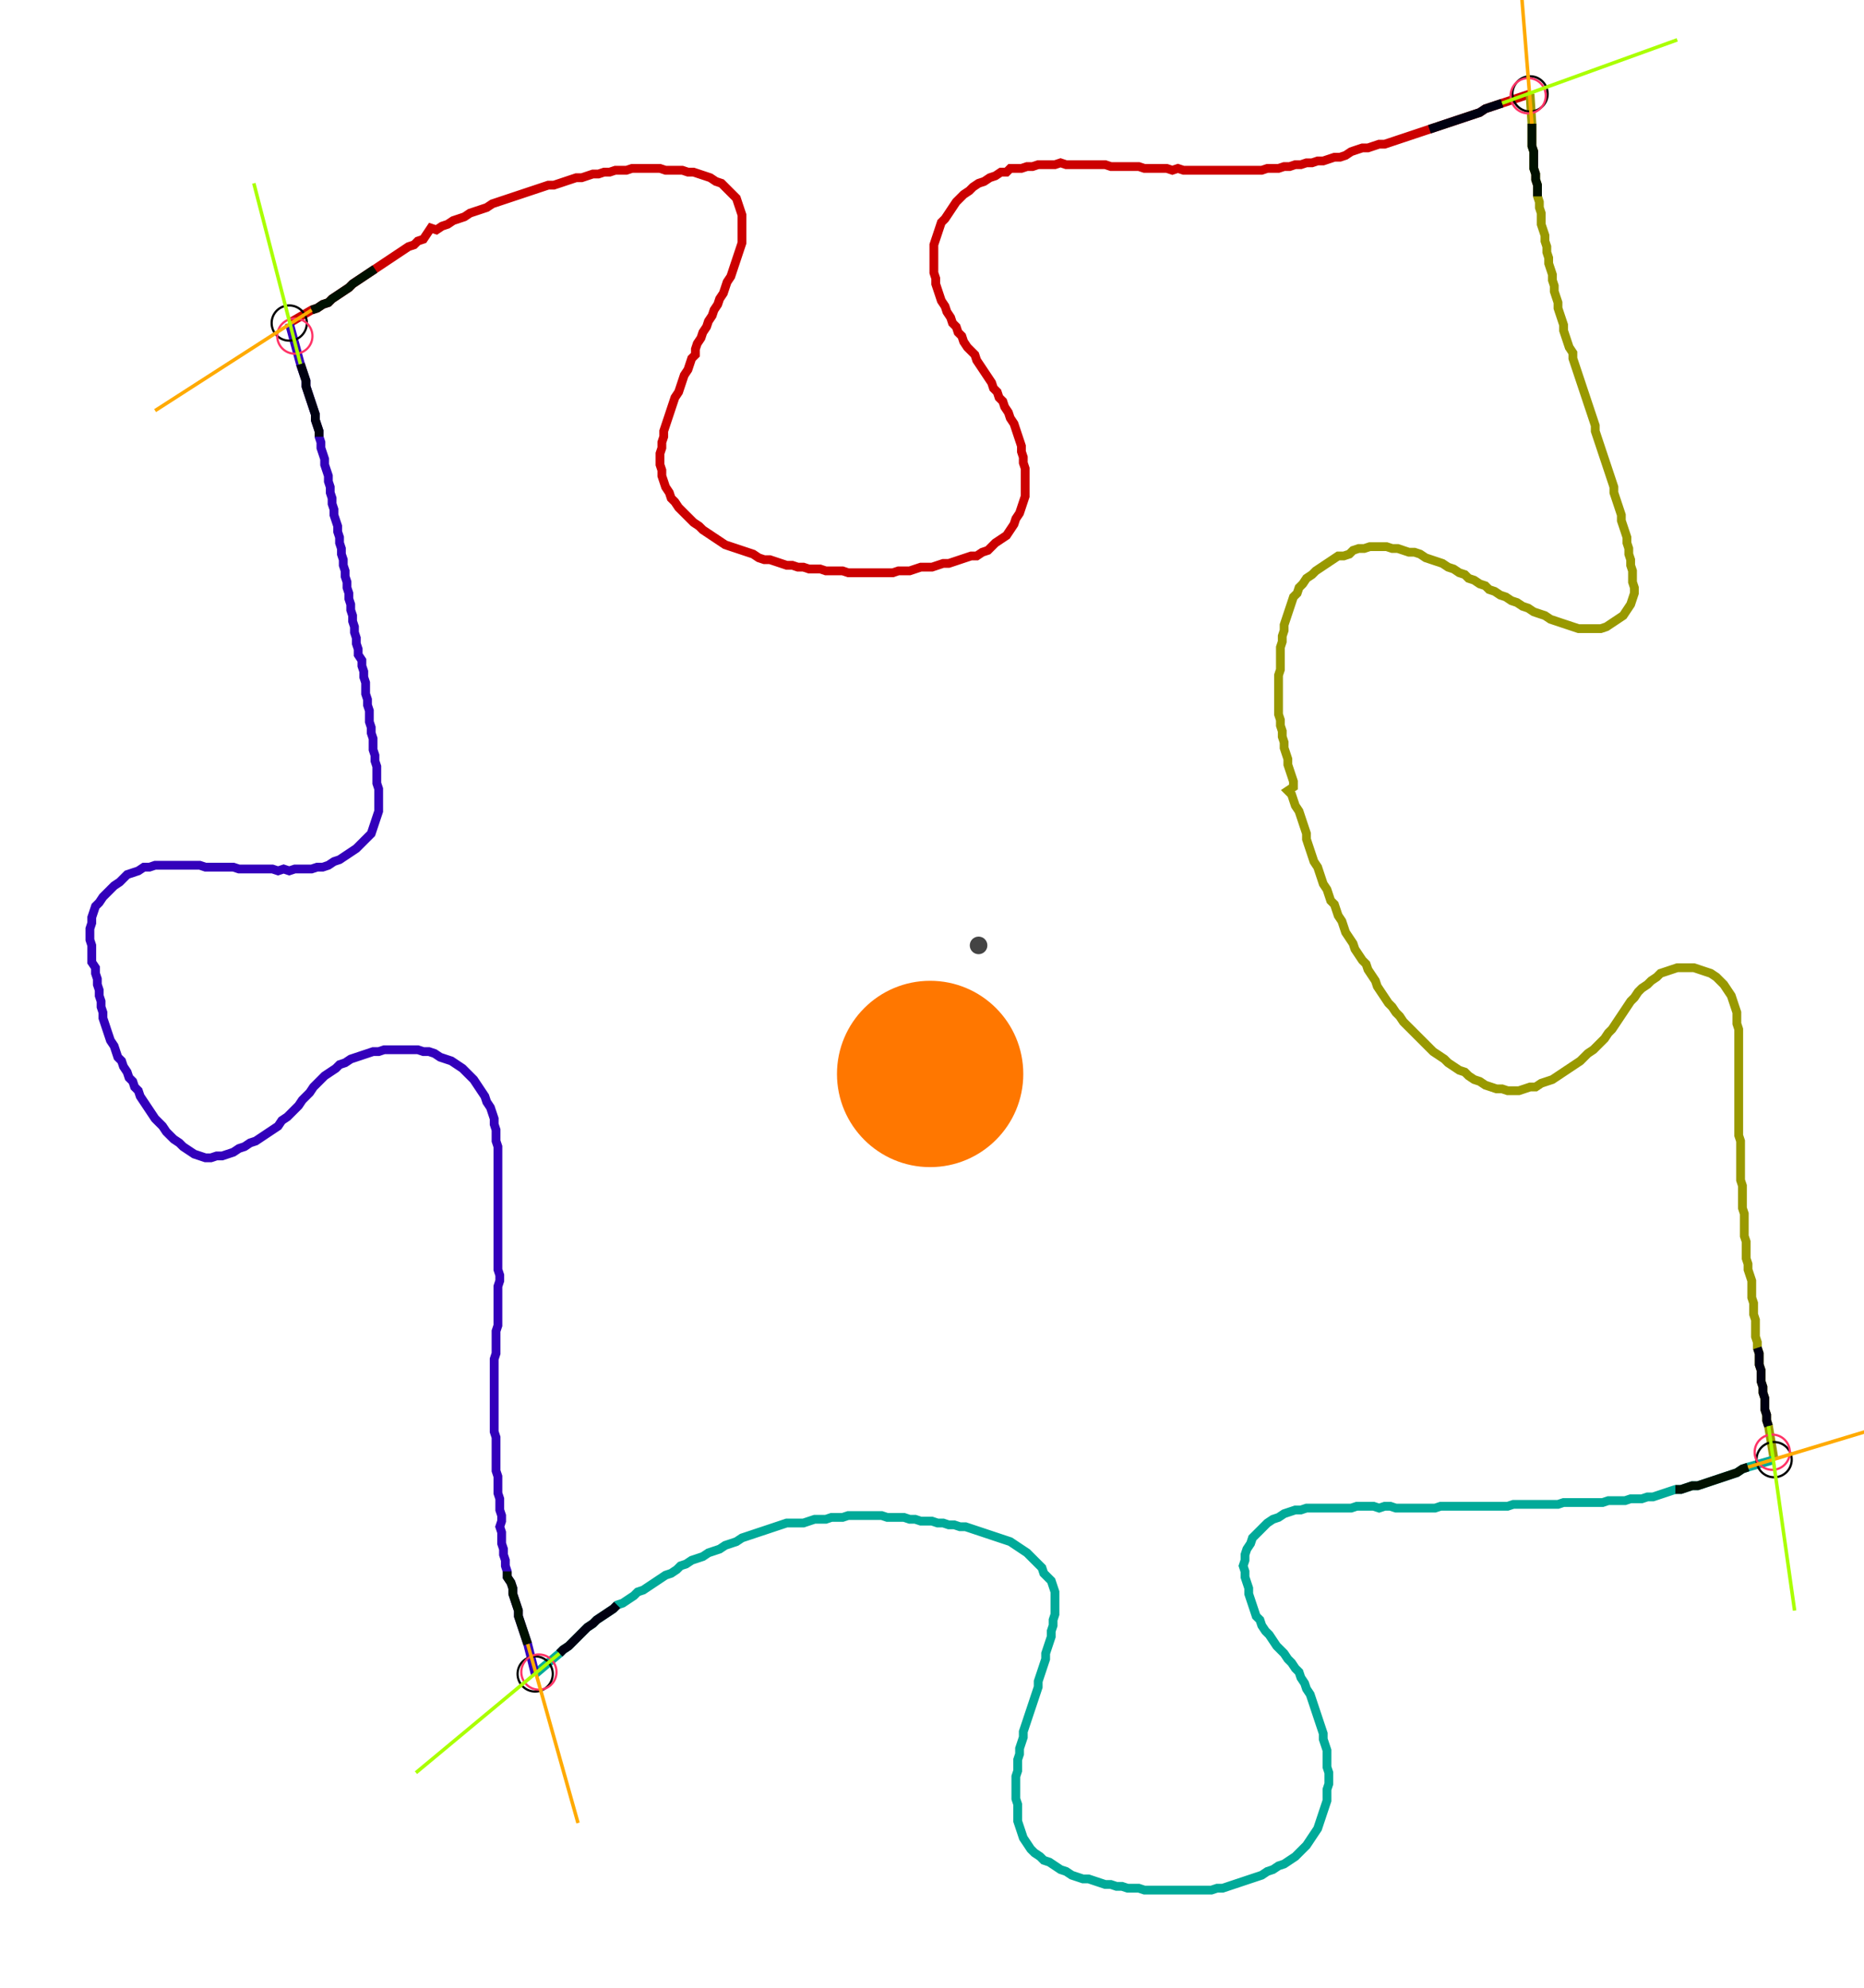 <?xml version="1.0" encoding="UTF-8" standalone="no"?><svg width="575.238" height="613.333" viewBox="-10 -10 211.746 224.444" xmlns="http://www.w3.org/2000/svg" xmlns:xlink="http://www.w3.org/1999/xlink"><polyline points="22.857,26.032 25.397,24.55 26.032,24.339 26.667,23.915 27.302,23.704 27.725,23.28 28.36,22.857 28.995,22.434 29.63,22.011 30.053,21.587 30.688,21.164 31.323,20.741 31.958,20.317 32.593,19.894 33.228,19.471 33.862,19.048 34.497,18.624 35.132,18.201 35.767,17.778 36.402,17.354 37.037,17.143 37.46,16.72 38.095,16.508 38.519,15.873 38.942,15.238 39.577,15.45 40.212,15.026 40.847,14.815 41.481,14.392 42.116,14.18 42.751,13.968 43.386,13.545 44.021,13.333 44.656,13.122 45.291,12.91 45.926,12.487 46.561,12.275 47.196,12.063 47.831,11.852 48.466,11.64 49.101,11.429 49.735,11.217 50.37,11.005 51.005,10.794 51.64,10.582 52.275,10.37 52.91,10.37 53.545,10.159 54.18,9.947 54.815,9.735 55.45,9.524 56.085,9.524 56.72,9.312 57.354,9.101 57.989,9.101 58.624,8.889 59.259,8.889 59.894,8.677 60.529,8.677 61.164,8.677 61.799,8.466 62.434,8.466 63.069,8.466 63.704,8.466 64.339,8.466 64.974,8.466 65.608,8.677 66.243,8.677 66.878,8.677 67.513,8.677 68.148,8.889 68.783,8.889 69.418,9.101 70.053,9.312 70.688,9.524 71.323,9.947 71.958,10.159 72.381,10.582 72.804,11.005 73.228,11.429 73.651,11.852 73.862,12.487 74.074,13.122 74.286,13.757 74.286,14.392 74.286,15.026 74.286,15.661 74.286,16.296 74.286,16.931 74.074,17.566 73.862,18.201 73.651,18.836 73.439,19.471 73.228,20.106 73.016,20.741 72.593,21.376 72.381,22.011 72.169,22.646 71.746,23.28 71.534,23.915 71.111,24.55 70.899,25.185 70.476,25.82 70.265,26.455 69.841,27.09 69.63,27.725 69.206,28.36 68.995,28.995 68.995,29.63 68.571,30.053 68.36,30.688 68.148,31.323 67.725,31.958 67.513,32.593 67.302,33.228 67.09,33.862 66.667,34.497 66.455,35.132 66.243,35.767 66.032,36.402 65.82,37.037 65.608,37.672 65.397,38.307 65.397,38.942 65.185,39.577 65.185,40.212 64.974,40.847 64.974,41.481 64.974,42.116 65.185,42.751 65.185,43.386 65.397,44.021 65.608,44.656 66.032,45.291 66.243,45.926 66.667,46.349 67.09,46.984 67.513,47.407 67.937,47.831 68.36,48.254 68.783,48.677 69.418,49.101 69.841,49.524 70.476,49.947 71.111,50.37 71.746,50.794 72.381,51.217 73.016,51.429 73.651,51.64 74.286,51.852 74.921,52.063 75.556,52.275 76.19,52.698 76.825,52.91 77.46,52.91 78.095,53.122 78.73,53.333 79.365,53.545 80.0,53.545 80.635,53.757 81.27,53.757 81.905,53.968 82.54,53.968 83.175,53.968 83.81,54.18 84.444,54.18 85.079,54.18 85.714,54.18 86.349,54.392 86.984,54.392 87.619,54.392 88.254,54.392 88.889,54.392 89.524,54.392 90.159,54.392 90.794,54.392 91.429,54.392 92.063,54.18 92.698,54.18 93.333,54.18 93.968,53.968 94.603,53.757 95.238,53.757 95.873,53.757 96.508,53.545 97.143,53.333 97.778,53.333 98.413,53.122 99.048,52.91 99.683,52.698 100.317,52.487 100.952,52.487 101.587,52.063 102.222,51.852 102.646,51.429 103.069,51.005 103.704,50.582 104.339,50.159 104.762,49.524 105.185,48.889 105.397,48.254 105.82,47.619 106.032,46.984 106.243,46.349 106.455,45.714 106.455,45.079 106.455,44.444 106.455,43.81 106.455,43.175 106.455,42.54 106.243,41.905 106.243,41.27 106.032,40.635 106.032,40.0 105.82,39.365 105.608,38.73 105.397,38.095 105.185,37.46 104.762,36.825 104.55,36.19 104.127,35.556 103.915,34.921 103.492,34.497 103.28,33.862 102.857,33.439 102.646,32.804 102.222,32.169 101.799,31.534 101.376,30.899 100.952,30.265 100.741,29.63 100.317,29.206 99.894,28.783 99.471,28.148 99.259,27.513 98.836,27.09 98.624,26.455 98.201,26.032 97.989,25.397 97.566,24.762 97.354,24.127 96.931,23.492 96.72,22.857 96.508,22.222 96.296,21.587 96.296,20.952 96.085,20.317 96.085,19.683 96.085,19.048 96.085,18.413 96.085,17.778 96.085,17.143 96.296,16.508 96.508,15.873 96.72,15.238 96.931,14.603 97.354,14.18 97.778,13.545 98.201,12.91 98.624,12.275 99.048,11.852 99.471,11.429 100.106,11.005 100.529,10.582 101.164,10.159 101.799,9.947 102.434,9.524 103.069,9.312 103.704,8.889 104.339,8.889 104.762,8.466 105.397,8.466 106.032,8.466 106.667,8.254 107.302,8.254 107.937,8.042 108.571,8.042 109.206,8.042 109.841,8.042 110.476,7.831 111.111,8.042 111.746,8.042 112.381,8.042 113.016,8.042 113.651,8.042 114.286,8.042 114.921,8.042 115.556,8.042 116.19,8.254 116.825,8.254 117.46,8.254 118.095,8.254 118.73,8.254 119.365,8.254 120,8.466 120.635,8.466 121.27,8.466 121.905,8.466 122.54,8.466 123.175,8.677 123.81,8.466 124.444,8.677 125.079,8.677 125.714,8.677 126.349,8.677 126.984,8.677 127.619,8.677 128.254,8.677 128.889,8.677 129.524,8.677 130.159,8.677 130.794,8.677 131.429,8.677 132.063,8.677 132.698,8.677 133.333,8.677 133.968,8.466 134.603,8.466 135.238,8.466 135.873,8.254 136.508,8.254 137.143,8.042 137.778,8.042 138.413,7.831 139.048,7.831 139.683,7.619 140.317,7.619 140.952,7.407 141.587,7.196 142.222,7.196 142.857,6.984 143.492,6.561 144.127,6.349 144.762,6.138 145.397,6.138 146.032,5.926 146.667,5.714 147.302,5.714 147.937,5.503 148.571,5.291 149.206,5.079 149.841,4.868 150.476,4.656 151.111,4.444 151.746,4.233 152.381,4.021 153.016,3.81 153.651,3.598 154.286,3.386 154.921,3.175 155.556,2.963 156.19,2.751 156.825,2.54 157.46,2.328 158.095,2.116 158.73,1.693 159.365,1.481 160.0,1.27 160.635,1.058 163.81,0.0" style="fill:none; stroke:#cc0000; stroke-width:1.0"  /><polyline points="163.81,0.0 164.021,3.386 164.021,4.021 164.021,4.656 164.021,5.291 164.021,5.926 164.233,6.561 164.233,7.196 164.233,7.831 164.233,8.466 164.444,9.101 164.444,9.735 164.656,10.37 164.656,11.005 164.656,11.64 164.868,12.275 164.868,12.91 165.079,13.545 165.079,14.18 165.079,14.815 165.291,15.45 165.503,16.085 165.503,16.72 165.714,17.354 165.714,17.989 165.926,18.624 165.926,19.259 166.138,19.894 166.349,20.529 166.349,21.164 166.561,21.799 166.561,22.434 166.772,23.069 166.984,23.704 166.984,24.339 167.196,24.974 167.407,25.608 167.619,26.243 167.619,26.878 167.831,27.513 168.042,28.148 168.254,28.783 168.677,29.418 168.677,30.053 168.889,30.688 169.101,31.323 169.312,31.958 169.524,32.593 169.735,33.228 169.947,33.862 170.159,34.497 170.37,35.132 170.582,35.767 170.794,36.402 171.005,37.037 171.217,37.672 171.217,38.307 171.429,38.942 171.64,39.577 171.852,40.212 172.063,40.847 172.275,41.481 172.487,42.116 172.698,42.751 172.91,43.386 173.122,44.021 173.333,44.656 173.333,45.291 173.545,45.926 173.757,46.561 173.968,47.196 174.18,47.831 174.18,48.466 174.392,49.101 174.603,49.735 174.815,50.37 174.815,51.005 175.026,51.64 175.026,52.275 175.238,52.91 175.238,53.545 175.45,54.18 175.45,54.815 175.45,55.45 175.661,56.085 175.661,56.72 175.45,57.354 175.238,57.989 174.815,58.624 174.392,59.259 173.757,59.683 173.122,60.106 172.487,60.529 171.852,60.741 171.217,60.741 170.582,60.741 169.947,60.741 169.312,60.741 168.677,60.529 168.042,60.317 167.407,60.106 166.772,59.894 166.138,59.683 165.503,59.259 164.868,59.048 164.233,58.836 163.598,58.413 162.963,58.201 162.328,57.778 161.693,57.566 161.058,57.143 160.423,56.931 159.788,56.508 159.153,56.296 158.73,55.873 158.095,55.661 157.46,55.238 156.825,55.026 156.402,54.603 155.767,54.392 155.132,53.968 154.497,53.757 153.862,53.333 153.228,53.122 152.593,52.91 151.958,52.698 151.323,52.275 150.688,52.063 150.053,52.063 149.418,51.852 148.783,51.64 148.148,51.64 147.513,51.429 146.878,51.429 146.243,51.429 145.608,51.429 144.974,51.64 144.339,51.64 143.704,51.852 143.28,52.275 142.646,52.487 142.011,52.487 141.376,52.91 140.741,53.333 140.106,53.757 139.471,54.18 139.048,54.603 138.413,55.026 137.989,55.661 137.566,56.085 137.354,56.72 136.931,57.143 136.72,57.778 136.508,58.413 136.296,59.048 136.085,59.683 135.873,60.317 135.873,60.952 135.661,61.587 135.661,62.222 135.45,62.857 135.45,63.492 135.45,64.127 135.45,64.762 135.45,65.397 135.238,66.032 135.238,66.667 135.238,67.302 135.238,67.937 135.238,68.571 135.238,69.206 135.238,69.841 135.238,70.476 135.45,71.111 135.45,71.746 135.661,72.381 135.661,73.016 135.873,73.651 135.873,74.286 136.085,74.921 136.296,75.556 136.296,76.19 136.508,76.825 136.72,77.46 136.931,78.095 136.931,78.73 136.296,79.153 136.72,79.577 136.931,80.212 137.143,80.847 137.566,81.481 137.778,82.116 137.989,82.751 138.201,83.386 138.413,84.021 138.413,84.656 138.624,85.291 138.836,85.926 139.048,86.561 139.259,87.196 139.683,87.831 139.894,88.466 140.106,89.101 140.317,89.735 140.741,90.37 140.952,91.005 141.164,91.64 141.587,92.063 141.799,92.698 142.011,93.333 142.434,93.968 142.646,94.603 142.857,95.238 143.28,95.873 143.704,96.508 143.915,97.143 144.339,97.778 144.762,98.413 145.185,98.836 145.397,99.471 145.82,100.106 146.243,100.741 146.455,101.376 146.878,102.011 147.302,102.646 147.725,103.28 148.148,103.704 148.571,104.339 148.995,104.762 149.418,105.397 149.841,105.82 150.265,106.243 150.688,106.667 151.111,107.09 151.534,107.513 151.958,107.937 152.381,108.36 152.804,108.783 153.439,109.206 154.074,109.63 154.497,110.053 155.132,110.476 155.767,110.899 156.402,111.111 156.825,111.534 157.46,111.958 158.095,112.169 158.73,112.593 159.365,112.804 160.0,113.016 160.635,113.016 161.27,113.228 161.905,113.228 162.54,113.228 163.175,113.016 163.81,112.804 164.444,112.804 165.079,112.381 165.714,112.169 166.349,111.958 166.984,111.534 167.619,111.111 168.254,110.688 168.889,110.265 169.524,109.841 169.947,109.418 170.37,108.995 171.005,108.571 171.429,108.148 171.852,107.725 172.275,107.302 172.698,106.667 173.122,106.243 173.545,105.608 173.968,104.974 174.392,104.339 174.815,103.704 175.238,103.069 175.661,102.646 176.085,102.011 176.508,101.587 177.143,101.164 177.566,100.741 178.201,100.317 178.624,99.894 179.259,99.683 179.894,99.471 180.529,99.259 181.164,99.259 181.799,99.259 182.434,99.259 183.069,99.471 183.704,99.683 184.339,99.894 184.974,100.317 185.397,100.741 185.82,101.164 186.243,101.799 186.667,102.434 186.878,103.069 187.09,103.704 187.302,104.339 187.302,104.974 187.302,105.608 187.513,106.243 187.513,106.878 187.513,107.513 187.513,108.148 187.513,108.783 187.513,109.418 187.513,110.053 187.513,110.688 187.513,111.323 187.513,111.958 187.513,112.593 187.513,113.228 187.513,113.862 187.513,114.497 187.513,115.132 187.513,115.767 187.513,116.402 187.513,117.037 187.513,117.672 187.513,118.307 187.725,118.942 187.725,119.577 187.725,120.212 187.725,120.847 187.725,121.481 187.725,122.116 187.725,122.751 187.725,123.386 187.937,124.021 187.937,124.656 187.937,125.291 187.937,125.926 187.937,126.561 188.148,127.196 188.148,127.831 188.148,128.466 188.148,129.101 188.148,129.735 188.36,130.37 188.36,131.005 188.36,131.64 188.36,132.275 188.571,132.91 188.571,133.545 188.783,134.18 188.995,134.815 188.995,135.45 188.995,136.085 188.995,136.72 189.206,137.354 189.206,137.989 189.206,138.624 189.418,139.259 189.418,139.894 189.418,140.529 189.418,141.164 189.63,141.799 189.63,142.434 189.841,143.069 189.841,143.704 189.841,144.339 190.053,144.974 190.053,145.608 190.053,146.243 190.265,146.878 190.265,147.513 190.476,148.148 190.476,148.783 190.476,149.418 190.688,150.053 190.688,150.688 190.899,151.323 191.534,155.132" style="fill:none; stroke:#999900; stroke-width:1.0"  /><polyline points="191.534,155.132 188.571,155.979 187.937,156.19 187.302,156.614 186.667,156.825 186.032,157.037 185.397,157.249 184.762,157.46 184.127,157.672 183.492,157.884 182.857,158.095 182.222,158.095 181.587,158.307 180.952,158.519 180.317,158.519 179.683,158.73 179.048,158.942 178.413,159.153 177.778,159.365 177.143,159.365 176.508,159.577 175.873,159.577 175.238,159.577 174.603,159.788 173.968,159.788 173.333,159.788 172.698,159.788 172.063,160.0 171.429,160.0 170.794,160.0 170.159,160.0 169.524,160.0 168.889,160.0 168.254,160.0 167.619,160.0 166.984,160.212 166.349,160.212 165.714,160.212 165.079,160.212 164.444,160.212 163.81,160.212 163.175,160.212 162.54,160.212 161.905,160.212 161.27,160.423 160.635,160.423 160.0,160.423 159.365,160.423 158.73,160.423 158.095,160.423 157.46,160.423 156.825,160.423 156.19,160.423 155.556,160.423 154.921,160.423 154.286,160.423 153.651,160.423 153.016,160.635 152.381,160.635 151.746,160.635 151.111,160.635 150.476,160.635 149.841,160.635 149.206,160.635 148.571,160.635 147.937,160.423 147.302,160.423 146.667,160.635 146.032,160.423 145.397,160.423 144.762,160.423 144.127,160.423 143.492,160.635 142.857,160.635 142.222,160.635 141.587,160.635 140.952,160.635 140.317,160.635 139.683,160.635 139.048,160.635 138.413,160.635 137.778,160.847 137.143,160.847 136.508,161.058 135.873,161.27 135.238,161.693 134.603,161.905 133.968,162.328 133.545,162.751 133.122,163.175 132.698,163.598 132.275,164.021 132.063,164.656 131.64,165.291 131.429,165.926 131.429,166.561 131.217,167.196 131.429,167.831 131.429,168.466 131.64,169.101 131.852,169.735 131.852,170.37 132.063,171.005 132.275,171.64 132.487,172.275 132.698,172.91 133.122,173.333 133.333,173.968 133.757,174.603 134.18,175.026 134.603,175.661 135.026,176.296 135.45,176.72 135.873,177.143 136.296,177.778 136.72,178.201 137.143,178.836 137.566,179.259 137.778,179.894 138.201,180.529 138.413,181.164 138.836,181.799 139.048,182.434 139.259,183.069 139.471,183.704 139.683,184.339 139.894,184.974 140.106,185.608 140.317,186.243 140.317,186.878 140.529,187.513 140.741,188.148 140.741,188.783 140.741,189.418 140.741,190.053 140.952,190.688 140.952,191.323 140.952,191.958 140.741,192.593 140.741,193.228 140.741,193.862 140.529,194.497 140.317,195.132 140.106,195.767 139.894,196.402 139.683,197.037 139.259,197.672 138.836,198.307 138.413,198.942 137.989,199.365 137.566,199.788 137.143,200.212 136.508,200.635 135.873,201.058 135.238,201.27 134.603,201.693 133.968,201.905 133.333,202.328 132.698,202.54 132.063,202.751 131.429,202.963 130.794,203.175 130.159,203.386 129.524,203.598 128.889,203.81 128.254,203.81 127.619,204.021 126.984,204.021 126.349,204.021 125.714,204.021 125.079,204.021 124.444,204.021 123.81,204.021 123.175,204.021 122.54,204.021 121.905,204.021 121.27,204.021 120.635,204.021 120,204.021 119.365,203.81 118.73,203.81 118.095,203.81 117.46,203.598 116.825,203.598 116.19,203.386 115.556,203.386 114.921,203.175 114.286,202.963 113.651,202.751 113.016,202.751 112.381,202.54 111.746,202.328 111.111,201.905 110.476,201.693 109.841,201.27 109.206,200.847 108.571,200.635 108.148,200.212 107.513,199.788 107.09,199.365 106.667,198.73 106.243,198.095 106.032,197.46 105.82,196.825 105.608,196.19 105.608,195.556 105.608,194.921 105.608,194.286 105.397,193.651 105.397,193.016 105.397,192.381 105.397,191.746 105.397,191.111 105.608,190.476 105.608,189.841 105.608,189.206 105.82,188.571 105.82,187.937 106.032,187.302 106.243,186.667 106.243,186.032 106.455,185.397 106.667,184.762 106.878,184.127 107.09,183.492 107.302,182.857 107.513,182.222 107.725,181.587 107.937,180.952 107.937,180.317 108.148,179.683 108.36,179.048 108.571,178.413 108.783,177.778 108.783,177.143 108.995,176.508 109.206,175.873 109.418,175.238 109.418,174.603 109.63,173.968 109.63,173.333 109.841,172.698 109.841,172.063 109.841,171.429 109.841,170.794 109.841,170.159 109.63,169.524 109.418,168.889 108.995,168.466 108.571,168.042 108.36,167.407 107.937,166.984 107.513,166.561 107.09,166.138 106.667,165.714 106.032,165.291 105.397,164.868 104.762,164.444 104.127,164.233 103.492,164.021 102.857,163.81 102.222,163.598 101.587,163.386 100.952,163.175 100.317,162.963 99.683,162.751 99.048,162.751 98.413,162.54 97.778,162.54 97.143,162.328 96.508,162.328 95.873,162.116 95.238,162.116 94.603,162.116 93.968,161.905 93.333,161.905 92.698,161.693 92.063,161.693 91.429,161.693 90.794,161.693 90.159,161.481 89.524,161.481 88.889,161.481 88.254,161.481 87.619,161.481 86.984,161.481 86.349,161.481 85.714,161.693 85.079,161.693 84.444,161.693 83.81,161.905 83.175,161.905 82.54,161.905 81.905,162.116 81.27,162.328 80.635,162.328 80.0,162.328 79.365,162.328 78.73,162.54 78.095,162.751 77.46,162.963 76.825,163.175 76.19,163.386 75.556,163.598 74.921,163.81 74.286,164.021 73.651,164.444 73.016,164.656 72.381,164.868 71.746,165.291 71.111,165.503 70.476,165.714 69.841,166.138 69.206,166.349 68.571,166.561 67.937,166.984 67.302,167.196 66.878,167.619 66.243,168.042 65.608,168.254 64.974,168.677 64.339,169.101 63.704,169.524 63.069,169.947 62.434,170.159 62.011,170.582 61.376,171.005 60.741,171.429 60.106,171.64 59.683,172.063 59.048,172.487 58.413,172.91 57.778,173.333 57.354,173.757 56.72,174.18 56.296,174.603 55.873,175.026 55.45,175.45 55.026,175.873 54.603,176.296 53.968,176.72 53.545,177.143 50.794,179.471" style="fill:none; stroke:#00aa99; stroke-width:1.0"  /><polyline points="50.794,179.471 49.947,176.085 49.735,175.45 49.524,174.815 49.312,174.18 49.101,173.545 48.889,172.91 48.889,172.275 48.677,171.64 48.466,171.005 48.254,170.37 48.254,169.735 48.042,169.101 47.619,168.466 47.619,167.831 47.407,167.196 47.407,166.561 47.196,165.926 47.196,165.291 46.984,164.656 46.984,164.021 46.984,163.386 46.772,162.751 46.984,162.116 46.984,161.481 46.772,160.847 46.772,160.212 46.772,159.577 46.561,158.942 46.561,158.307 46.561,157.672 46.561,157.037 46.349,156.402 46.349,155.767 46.349,155.132 46.349,154.497 46.349,153.862 46.349,153.228 46.349,152.593 46.138,151.958 46.138,151.323 46.138,150.688 46.138,150.053 46.138,149.418 46.138,148.783 46.138,148.148 46.138,147.513 46.138,146.878 46.138,146.243 46.138,145.608 46.138,144.974 46.138,144.339 46.138,143.704 46.349,143.069 46.349,142.434 46.349,141.799 46.349,141.164 46.349,140.529 46.561,139.894 46.561,139.259 46.561,138.624 46.561,137.989 46.561,137.354 46.561,136.72 46.561,136.085 46.561,135.45 46.772,134.815 46.772,134.18 46.561,133.545 46.561,132.91 46.561,132.275 46.561,131.64 46.561,131.005 46.561,130.37 46.561,129.735 46.561,129.101 46.561,128.466 46.561,127.831 46.561,127.196 46.561,126.561 46.561,125.926 46.561,125.291 46.561,124.656 46.561,124.021 46.561,123.386 46.561,122.751 46.561,122.116 46.561,121.481 46.561,120.847 46.561,120.212 46.561,119.577 46.349,118.942 46.349,118.307 46.349,117.672 46.138,117.037 46.138,116.402 45.926,115.767 45.714,115.132 45.291,114.497 45.079,113.862 44.656,113.228 44.233,112.593 43.81,111.958 43.386,111.534 42.963,111.111 42.54,110.688 41.905,110.265 41.27,109.841 40.635,109.63 40.0,109.418 39.365,108.995 38.73,108.783 38.095,108.783 37.46,108.571 36.825,108.571 36.19,108.571 35.556,108.571 34.921,108.571 34.286,108.571 33.651,108.571 33.016,108.783 32.381,108.783 31.746,108.995 31.111,109.206 30.476,109.418 29.841,109.63 29.206,110.053 28.571,110.265 28.148,110.688 27.513,111.111 26.878,111.534 26.455,111.958 26.032,112.381 25.608,112.804 25.185,113.439 24.762,113.862 24.339,114.286 23.915,114.921 23.492,115.344 23.069,115.767 22.646,116.19 22.011,116.614 21.587,117.249 20.952,117.672 20.317,118.095 19.683,118.519 19.048,118.942 18.413,119.153 17.778,119.577 17.143,119.788 16.508,120.212 15.873,120.423 15.238,120.635 14.603,120.635 13.968,120.847 13.333,120.847 12.698,120.635 12.063,120.423 11.429,120 10.794,119.577 10.37,119.153 9.735,118.73 9.312,118.307 8.889,117.884 8.466,117.249 8.042,116.825 7.619,116.402 7.196,115.767 6.772,115.132 6.349,114.497 5.926,113.862 5.714,113.228 5.291,112.804 5.079,112.169 4.656,111.746 4.444,111.111 4.021,110.476 3.81,109.841 3.386,109.418 3.175,108.783 2.963,108.148 2.54,107.513 2.328,106.878 2.116,106.243 1.905,105.608 1.693,104.974 1.693,104.339 1.481,103.704 1.481,103.069 1.27,102.434 1.27,101.799 1.058,101.164 1.058,100.529 0.847,99.894 0.847,99.259 0.423,98.624 0.423,97.989 0.423,97.354 0.423,96.72 0.212,96.085 0.212,95.45 0.212,94.815 0.423,94.18 0.423,93.545 0.635,92.91 0.847,92.275 1.27,91.852 1.693,91.217 2.116,90.794 2.54,90.37 2.963,89.947 3.598,89.524 4.021,89.101 4.444,88.677 5.079,88.466 5.714,88.254 6.349,87.831 6.984,87.831 7.619,87.619 8.254,87.619 8.889,87.619 9.524,87.619 10.159,87.619 10.794,87.619 11.429,87.619 12.063,87.619 12.698,87.619 13.333,87.831 13.968,87.831 14.603,87.831 15.238,87.831 15.873,87.831 16.508,87.831 17.143,88.042 17.778,88.042 18.413,88.042 19.048,88.042 19.683,88.042 20.317,88.042 20.952,88.042 21.587,88.254 22.222,88.042 22.857,88.254 23.492,88.042 24.127,88.042 24.762,88.042 25.397,88.042 26.032,87.831 26.667,87.831 27.302,87.619 27.937,87.196 28.571,86.984 29.206,86.561 29.841,86.138 30.476,85.714 30.899,85.291 31.323,84.868 31.746,84.444 32.169,84.021 32.381,83.386 32.593,82.751 32.804,82.116 33.016,81.481 33.016,80.847 33.016,80.212 33.016,79.577 33.016,78.942 32.804,78.307 32.804,77.672 32.804,77.037 32.804,76.402 32.593,75.767 32.593,75.132 32.381,74.497 32.381,73.862 32.381,73.228 32.169,72.593 32.169,71.958 31.958,71.323 31.958,70.688 31.958,70.053 31.746,69.418 31.746,68.783 31.534,68.148 31.534,67.513 31.534,66.878 31.323,66.243 31.323,65.608 31.111,64.974 31.111,64.339 30.688,63.704 30.688,63.069 30.476,62.434 30.476,61.799 30.265,61.164 30.265,60.529 30.053,59.894 30.053,59.259 29.841,58.624 29.841,57.989 29.63,57.354 29.63,56.72 29.418,56.085 29.418,55.45 29.206,54.815 29.206,54.18 28.995,53.545 28.995,52.91 28.783,52.275 28.783,51.64 28.571,51.005 28.571,50.37 28.36,49.735 28.36,49.101 28.148,48.466 27.937,47.831 27.937,47.196 27.725,46.561 27.725,45.926 27.513,45.291 27.513,44.656 27.302,44.021 27.302,43.386 27.09,42.751 26.878,42.116 26.878,41.481 26.667,40.847 26.455,40.212 26.455,39.577 26.243,38.942 26.243,38.307 26.032,37.672 25.82,37.037 25.82,36.402 25.608,35.767 25.397,35.132 25.185,34.497 24.974,33.862 24.762,33.228 24.762,32.593 24.55,31.958 24.339,31.323 24.127,30.688 22.857,26.032" style="fill:none; stroke:#3300bb; stroke-width:1.0"  /><circle cx="22.857" cy="26.032" r="2.0" style="fill:none; stroke:#000000aa; stroke-width:0.25" /><circle cx="163.81" cy="0.0" r="2.0" style="fill:none; stroke:#000000aa; stroke-width:0.25" /><circle cx="191.534" cy="155.132" r="2.0" style="fill:none; stroke:#000000aa; stroke-width:0.25" /><circle cx="50.794" cy="179.471" r="2.0" style="fill:none; stroke:#000000aa; stroke-width:0.25" /><circle cx="23.492" cy="27.513" r="2.0" style="fill:none; stroke:#ff3366aa; stroke-width:0.25" /><circle cx="163.598" cy="0.212" r="2.0" style="fill:none; stroke:#ff3366aa; stroke-width:0.25" /><circle cx="191.323" cy="154.286" r="2.0" style="fill:none; stroke:#ff3366aa; stroke-width:0.25" /><circle cx="51.217" cy="179.259" r="2.0" style="fill:none; stroke:#ff3366aa; stroke-width:0.25" /><polyline points="32.593,19.894 31.958,20.317 31.323,20.741 30.688,21.164 30.053,21.587 29.63,22.011 28.995,22.434 28.36,22.857 27.725,23.28 27.302,23.704 26.667,23.915 26.032,24.339 25.397,24.55" style="fill:none; stroke:#001100; stroke-width:1.0" /><polyline points="26.243,38.942 26.243,38.307 26.032,37.672 25.82,37.037 25.82,36.402 25.608,35.767 25.397,35.132 25.185,34.497 24.974,33.862 24.762,33.228 24.762,32.593 24.55,31.958 24.339,31.323 24.127,30.688" style="fill:none; stroke:#000011; stroke-width:1.0" /><polyline points="164.656,11.64 164.656,11.005 164.656,10.37 164.444,9.735 164.444,9.101 164.233,8.466 164.233,7.831 164.233,7.196 164.233,6.561 164.021,5.926 164.021,5.291 164.021,4.656 164.021,4.021 164.021,3.386" style="fill:none; stroke:#001100; stroke-width:1.0" /><polyline points="152.381,4.021 153.016,3.81 153.651,3.598 154.286,3.386 154.921,3.175 155.556,2.963 156.19,2.751 156.825,2.54 157.46,2.328 158.095,2.116 158.73,1.693 159.365,1.481 160.0,1.27 160.635,1.058" style="fill:none; stroke:#000011; stroke-width:1.0" /><polyline points="180.317,158.519 180.952,158.519 181.587,158.307 182.222,158.095 182.857,158.095 183.492,157.884 184.127,157.672 184.762,157.46 185.397,157.249 186.032,157.037 186.667,156.825 187.302,156.614 187.937,156.19 188.571,155.979" style="fill:none; stroke:#001100; stroke-width:1.0" /><polyline points="189.63,142.434 189.841,143.069 189.841,143.704 189.841,144.339 190.053,144.974 190.053,145.608 190.053,146.243 190.265,146.878 190.265,147.513 190.476,148.148 190.476,148.783 190.476,149.418 190.688,150.053 190.688,150.688 190.899,151.323" style="fill:none; stroke:#000011; stroke-width:1.0" /><polyline points="47.619,167.831 47.619,168.466 48.042,169.101 48.254,169.735 48.254,170.37 48.466,171.005 48.677,171.64 48.889,172.275 48.889,172.91 49.101,173.545 49.312,174.18 49.524,174.815 49.735,175.45 49.947,176.085" style="fill:none; stroke:#001100; stroke-width:1.0" /><polyline points="60.106,171.64 59.683,172.063 59.048,172.487 58.413,172.91 57.778,173.333 57.354,173.757 56.72,174.18 56.296,174.603 55.873,175.026 55.45,175.45 55.026,175.873 54.603,176.296 53.968,176.72 53.545,177.143" style="fill:none; stroke:#000011; stroke-width:1.0" /><polyline points="25.397,24.55 7.619,35.979" style="fill:none; stroke:#ffaa00; stroke-width:0.4" /><polyline points="24.127,30.688 18.836,10.159" style="fill:none; stroke:#aaff00; stroke-width:0.4" /><polyline points="164.021,3.386 162.328,-17.778" style="fill:none; stroke:#ffaa00; stroke-width:0.4" /><polyline points="160.635,1.058 180.529,-6.138" style="fill:none; stroke:#aaff00; stroke-width:0.4" /><polyline points="188.571,155.979 208.889,149.841" style="fill:none; stroke:#ffaa00; stroke-width:0.4" /><polyline points="190.899,151.323 193.862,172.275" style="fill:none; stroke:#aaff00; stroke-width:0.4" /><polyline points="49.947,176.085 55.661,196.402" style="fill:none; stroke:#ffaa00; stroke-width:0.4" /><polyline points="53.545,177.143 37.249,190.688" style="fill:none; stroke:#aaff00; stroke-width:0.4" /><circle cx="101.164" cy="96.72" r="1.0" style="fill:#444444; stroke-width:0" /><circle cx="95.661" cy="111.323" r="10.582" style="fill:#ff770022; stroke-width:0" /><circle cx="95.661" cy="111.323" r="1.0" style="fill:#ff7700; stroke-width:0" /></svg>
